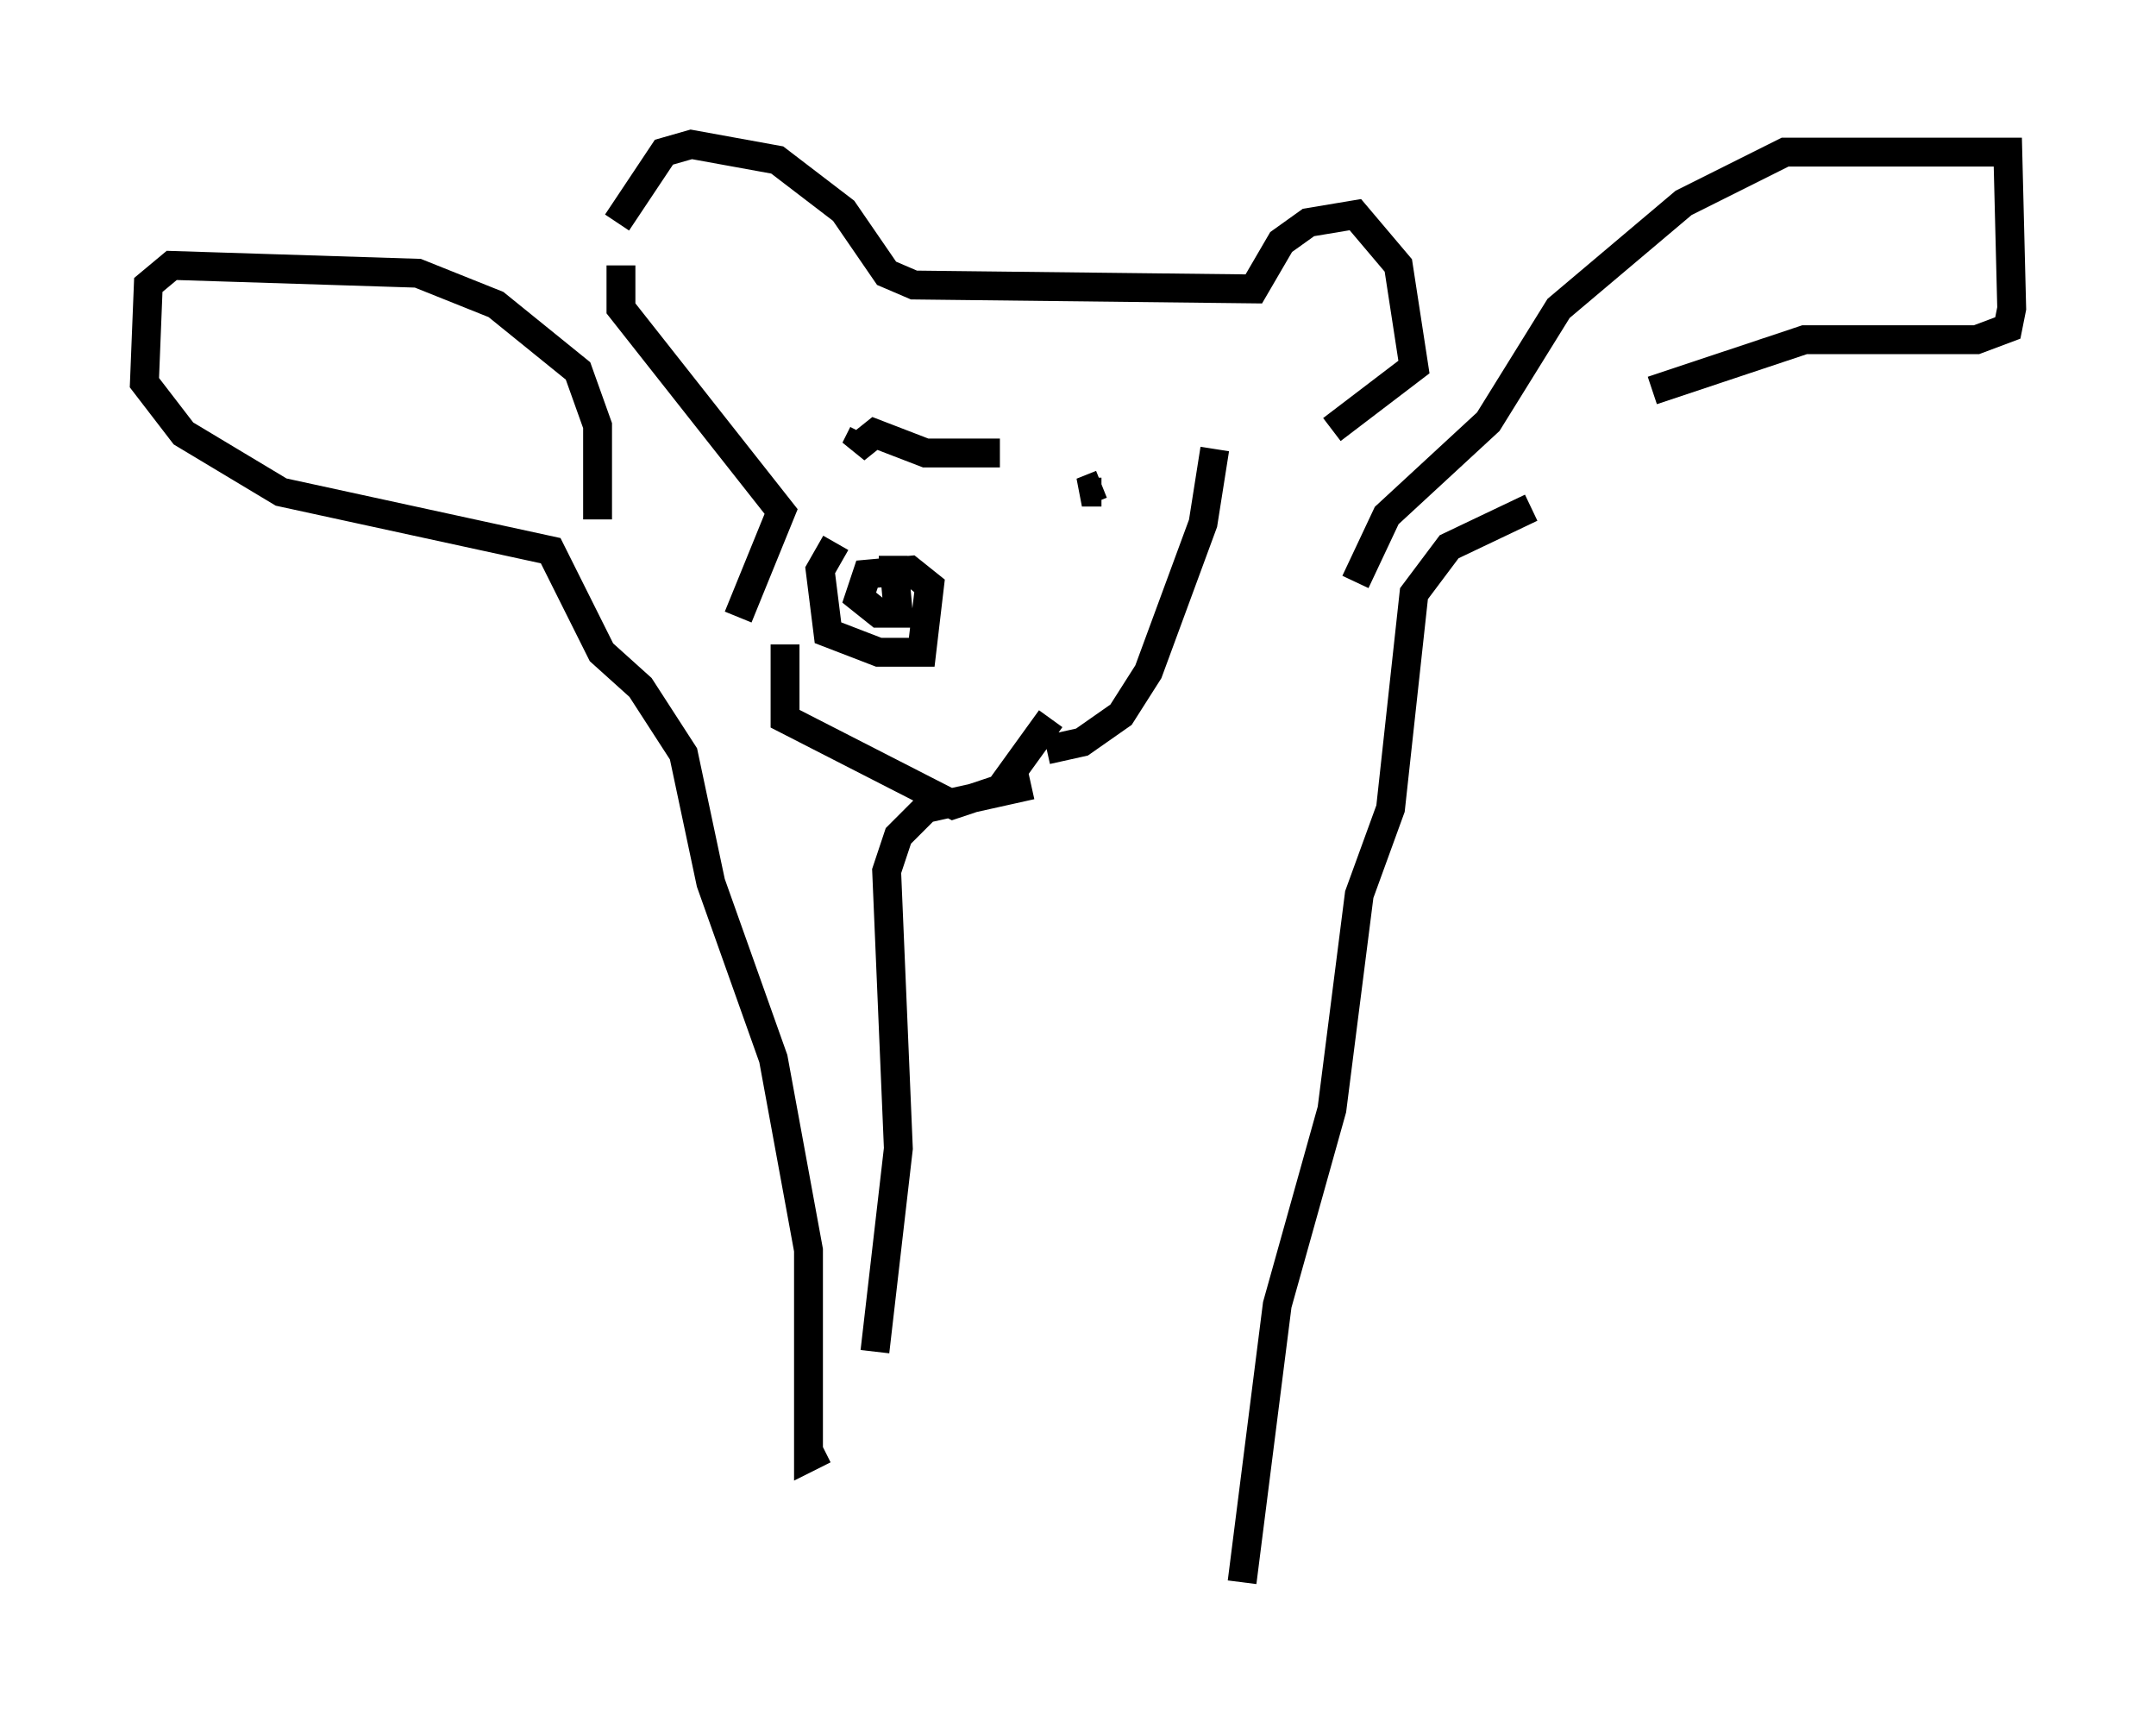 <?xml version="1.0" encoding="utf-8" ?>
<svg baseProfile="full" height="59.796" version="1.1" width="74.681" xmlns="http://www.w3.org/2000/svg" xmlns:ev="http://www.w3.org/2001/xml-events" xmlns:xlink="http://www.w3.org/1999/xlink"><defs /><rect fill="white" height="59.796" width="74.681" x="0" y="0" /><path d="M21.509, 9.33 m-0.135, -1.624 l1.624, -2.436 0.947, -0.271 l2.977, 0.541 2.3, 1.759 l1.488, 2.165 0.947, 0.406 l11.773, 0.135 0.947, -1.624 l0.947, -0.677 1.624, -0.271 l1.488, 1.759 0.541, 3.518 l-2.842, 2.165 m-17.185, 3.924 l-0.541, 0.947 0.271, 2.165 l1.759, 0.677 1.488, 0.0 l0.271, -2.3 -0.677, -0.541 l-1.488, 0.135 -0.271, 0.812 l0.677, 0.541 0.677, 0.0 l-0.135, -1.488 -0.541, 0.0 m7.713, -2.706 l-0.677, 0.0 0.677, -0.271 m-3.518, -1.083 l-2.571, 0.0 -1.759, -0.677 l-0.677, 0.541 0.271, -0.541 m-2.706, 7.307 l0.0, 2.571 5.819, 2.977 l1.624, -0.541 1.759, -2.436 m10.555, -4.736 l1.083, -2.3 3.518, -3.248 l2.436, -3.924 4.33, -3.654 l3.518, -1.759 7.713, 0.0 l0.135, 5.413 -0.135, 0.677 l-1.083, 0.406 -5.954, 0.0 l-5.277, 1.759 m-36.535, 4.465 l0.0, -3.248 -0.677, -1.894 l-2.842, -2.3 -2.706, -1.083 l-8.525, -0.271 -0.812, 0.677 l-0.135, 3.383 1.353, 1.759 l3.383, 2.03 9.337, 2.03 l1.759, 3.518 1.353, 1.218 l1.488, 2.3 0.947, 4.465 l2.165, 6.089 1.218, 6.631 l0.0, 7.172 0.541, -0.271 m24.492, -32.611 l-2.842, 1.353 -1.218, 1.624 l-0.812, 7.442 -1.083, 2.977 l-0.947, 7.442 -1.894, 6.766 l-1.218, 9.607 m-21.515, -45.602 l0.0, 1.488 5.548, 7.036 l-1.488, 3.654 m16.509, -5.819 l-0.406, 2.571 -1.894, 5.142 l-0.947, 1.488 -1.353, 0.947 l-1.218, 0.271 m-5.954, 20.839 l0.812, -7.036 -0.406, -9.607 l0.406, -1.218 0.947, -0.947 l3.654, -0.812 " fill="none" stroke="black" stroke-width="1" /></svg>